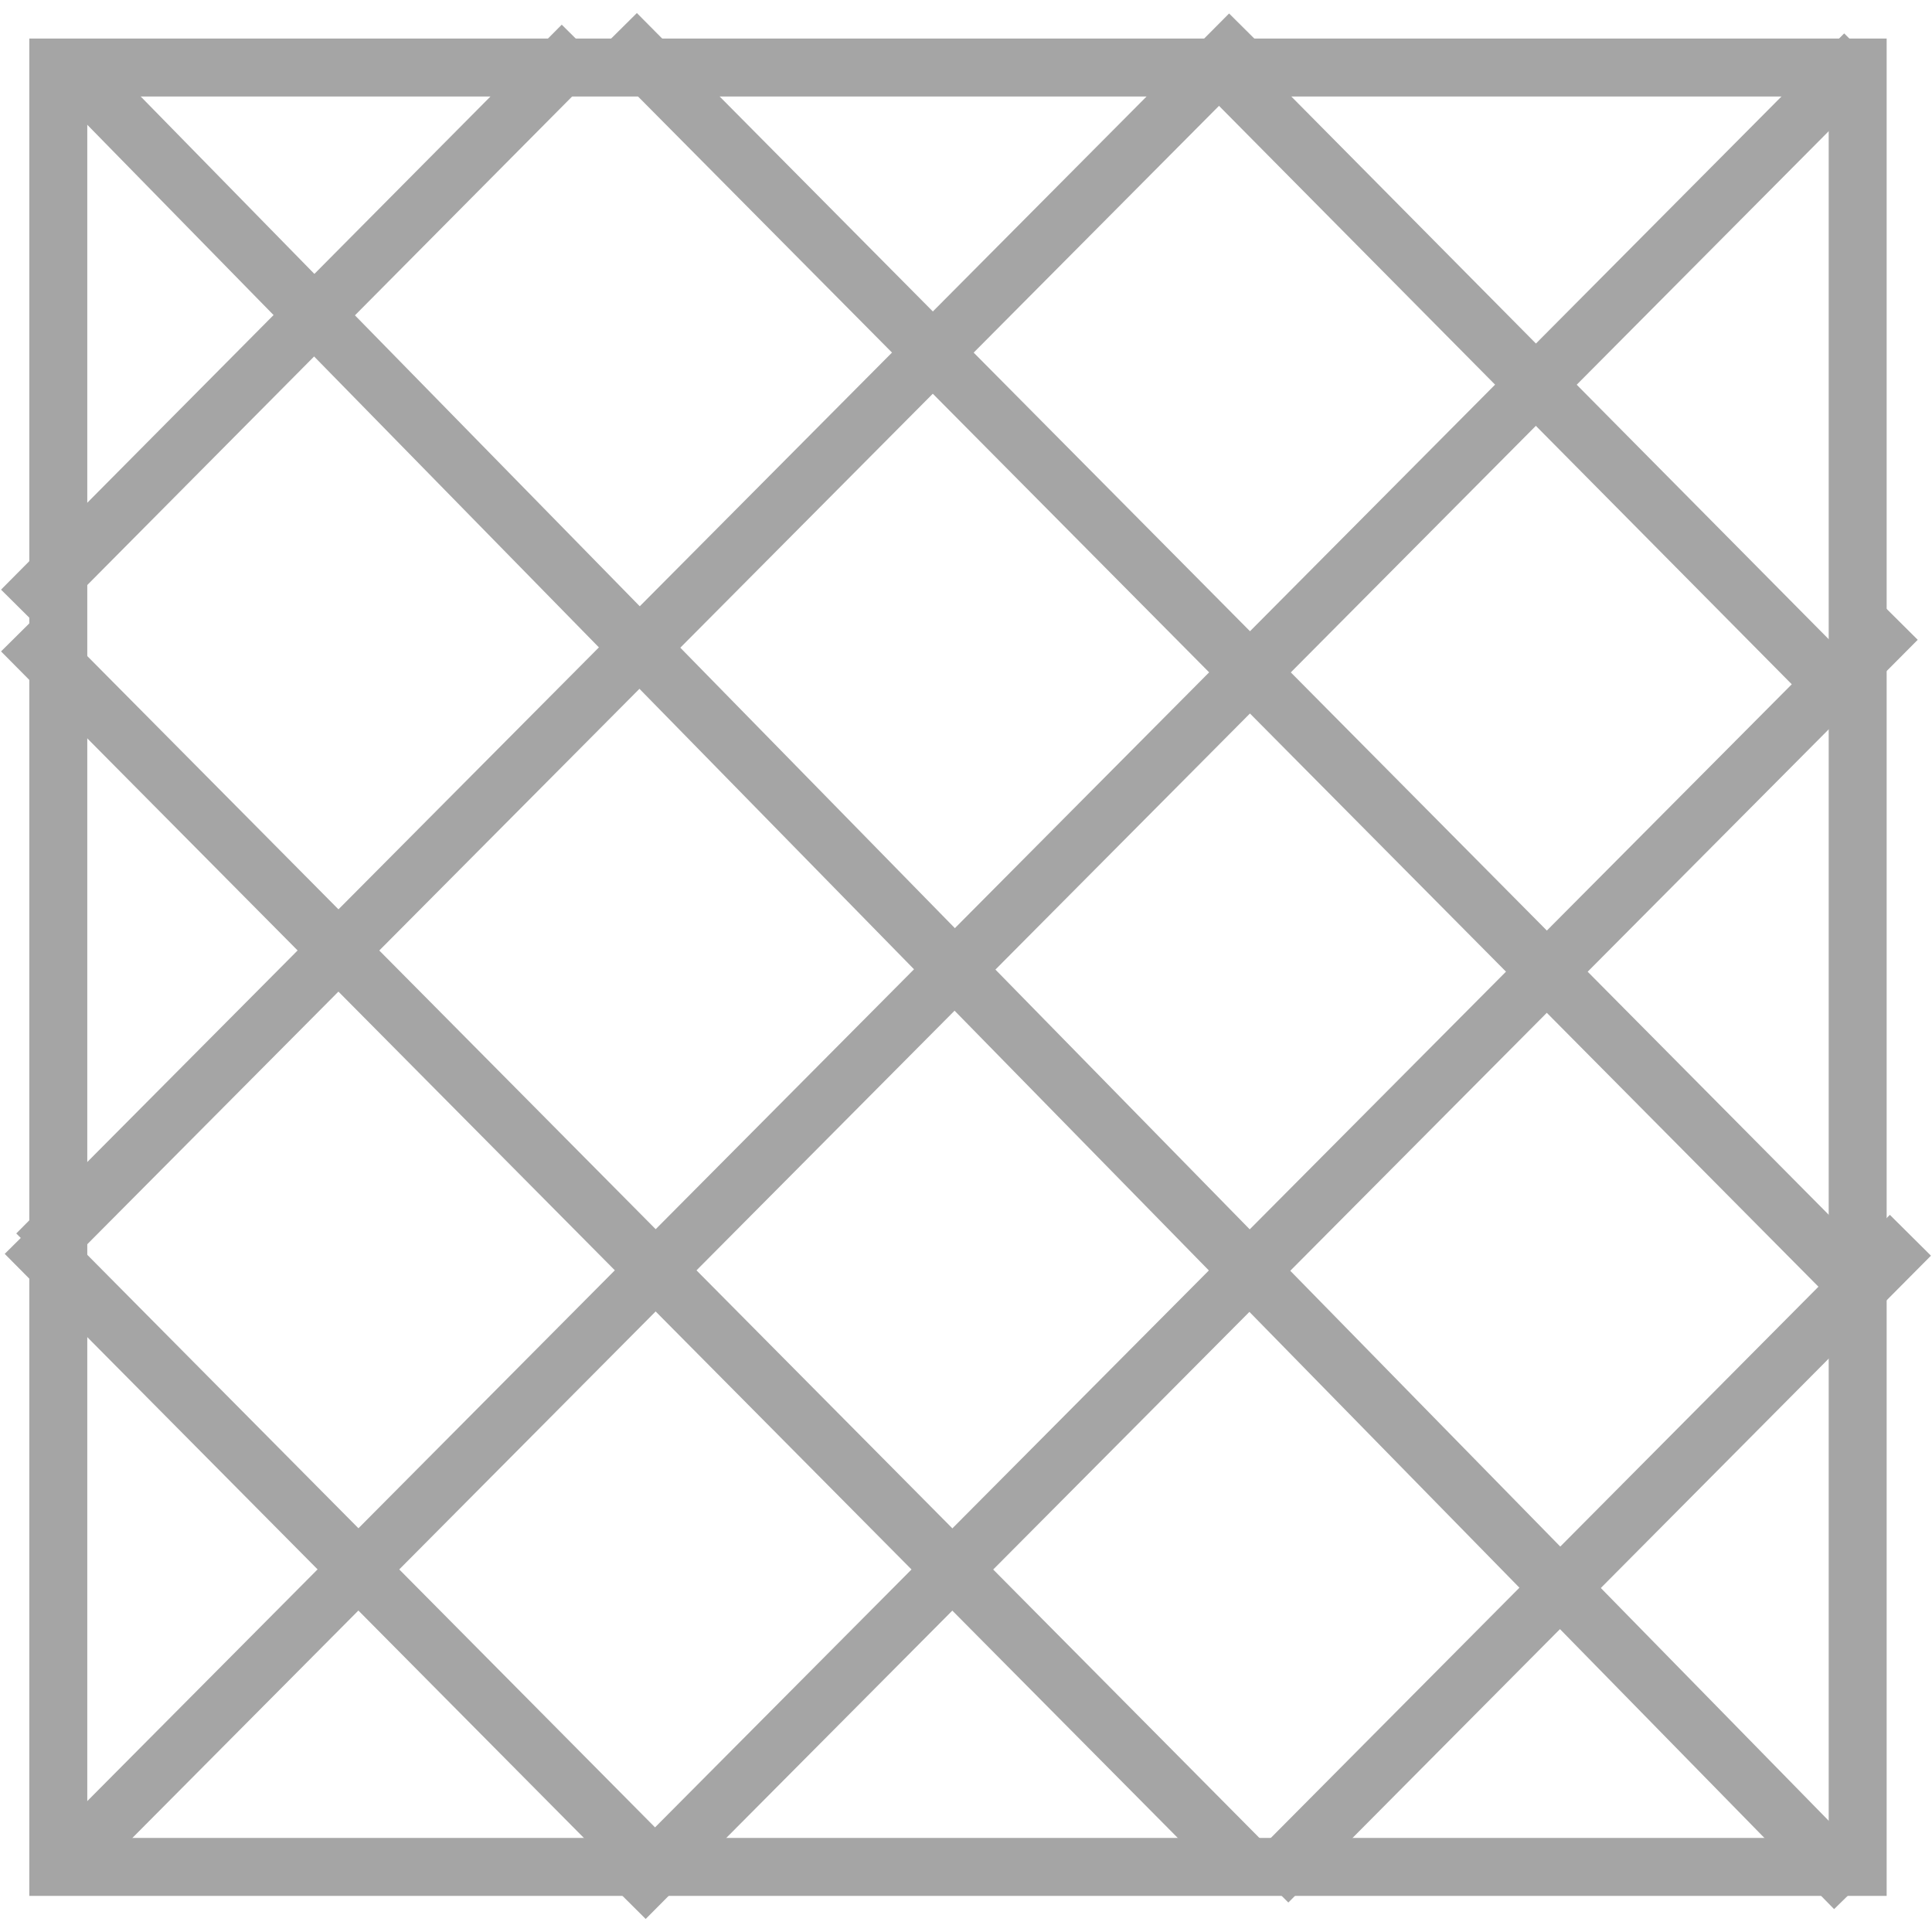 <svg version="1.1" viewBox="0.0 0.0 100.0 100.0" fill="none" stroke="none" stroke-linecap="square" stroke-miterlimit="10" xmlns:xlink="http://www.w3.org/1999/xlink" xmlns="http://www.w3.org/2000/svg"><clipPath id="p.0"><path d="m0 0l100.0 0l0 100.0l-100.0 0l0 -100.0z" clip-rule="nonzero"/></clipPath><g clip-path="url(#p.0)"><path fill="#000000" fill-opacity="0.0" d="m0 0l100.0 0l0 100.0l-100.0 0z" fill-rule="evenodd"/><path fill="#000000" fill-opacity="0.0" d="m2.175 33.726l61.478 61.989" fill-rule="evenodd"/><path stroke="#a5a5a5" stroke-width="3.0" stroke-miterlimit="800.0" stroke-linecap="butt" d="m2.175 33.726l61.478 61.989" fill-rule="evenodd"/><path fill="#000000" fill-opacity="0.0" d="m4.678 4.478l90.277 92.217" fill-rule="evenodd"/><path stroke="#a5a5a5" stroke-width="3.0" stroke-miterlimit="800.0" stroke-linecap="butt" d="m4.678 4.478l90.277 92.217" fill-rule="evenodd"/><path fill="#000000" fill-opacity="0.0" d="m66.678 96.353l31.147 -31.352" fill-rule="evenodd"/><path stroke="#a5a5a5" stroke-width="3.0" stroke-miterlimit="800.0" stroke-linecap="butt" d="m66.678 96.353l31.147 -31.352" fill-rule="evenodd"/><path fill="#000000" fill-opacity="0.0" d="m3.908 95.965l91.553 -92.115" fill-rule="evenodd"/><path stroke="#a5a5a5" stroke-width="3.0" stroke-miterlimit="800.0" stroke-linecap="butt" d="m3.908 95.965l91.553 -92.115" fill-rule="evenodd"/><path fill="#000000" fill-opacity="0.0" d="m3.017 3.495l93.136 0l0 93.136l-93.136 0z" fill-rule="evenodd"/><path stroke="#a5a5a5" stroke-width="3.0" stroke-miterlimit="800.0" stroke-linecap="butt" d="m3.017 3.495l93.136 0l0 93.136l-93.136 0z" fill-rule="evenodd"/><path fill="#000000" fill-opacity="0.0" d="m2.366 64.909l30.075 30.33" fill-rule="evenodd"/><path stroke="#a5a5a5" stroke-width="3.0" stroke-miterlimit="800.0" stroke-linecap="butt" d="m2.366 64.909l30.075 30.33" fill-rule="evenodd"/><path fill="#000000" fill-opacity="0.0" d="m32.956 2.796l61.631 62.142" fill-rule="evenodd"/><path stroke="#a5a5a5" stroke-width="3.0" stroke-miterlimit="800.0" stroke-linecap="butt" d="m32.956 2.796l61.631 62.142" fill-rule="evenodd"/><path fill="#000000" fill-opacity="0.0" d="m64.469 4.734l31.045 31.352" fill-rule="evenodd"/><path stroke="#a5a5a5" stroke-width="3.0" stroke-miterlimit="800.0" stroke-linecap="butt" d="m64.469 4.734l31.045 31.352" fill-rule="evenodd"/><path fill="#000000" fill-opacity="0.0" d="m33.415 97.204l63.725 -64.082" fill-rule="evenodd"/><path stroke="#a5a5a5" stroke-width="3.0" stroke-miterlimit="800.0" stroke-linecap="butt" d="m33.415 97.204l63.725 -64.082" fill-rule="evenodd"/><path fill="#000000" fill-opacity="0.0" d="m2.963 63.837l60.661 -61.018" fill-rule="evenodd"/><path stroke="#a5a5a5" stroke-width="3.0" stroke-miterlimit="800.0" stroke-linecap="butt" d="m2.963 63.837l60.661 -61.018" fill-rule="evenodd"/><path fill="#000000" fill-opacity="0.0" d="m2.175 30.512l26.909 -27.114" fill-rule="evenodd"/><path stroke="#a5a5a5" stroke-width="3.0" stroke-miterlimit="800.0" stroke-linecap="butt" d="m2.175 30.512l26.909 -27.114" fill-rule="evenodd"/></g></svg>